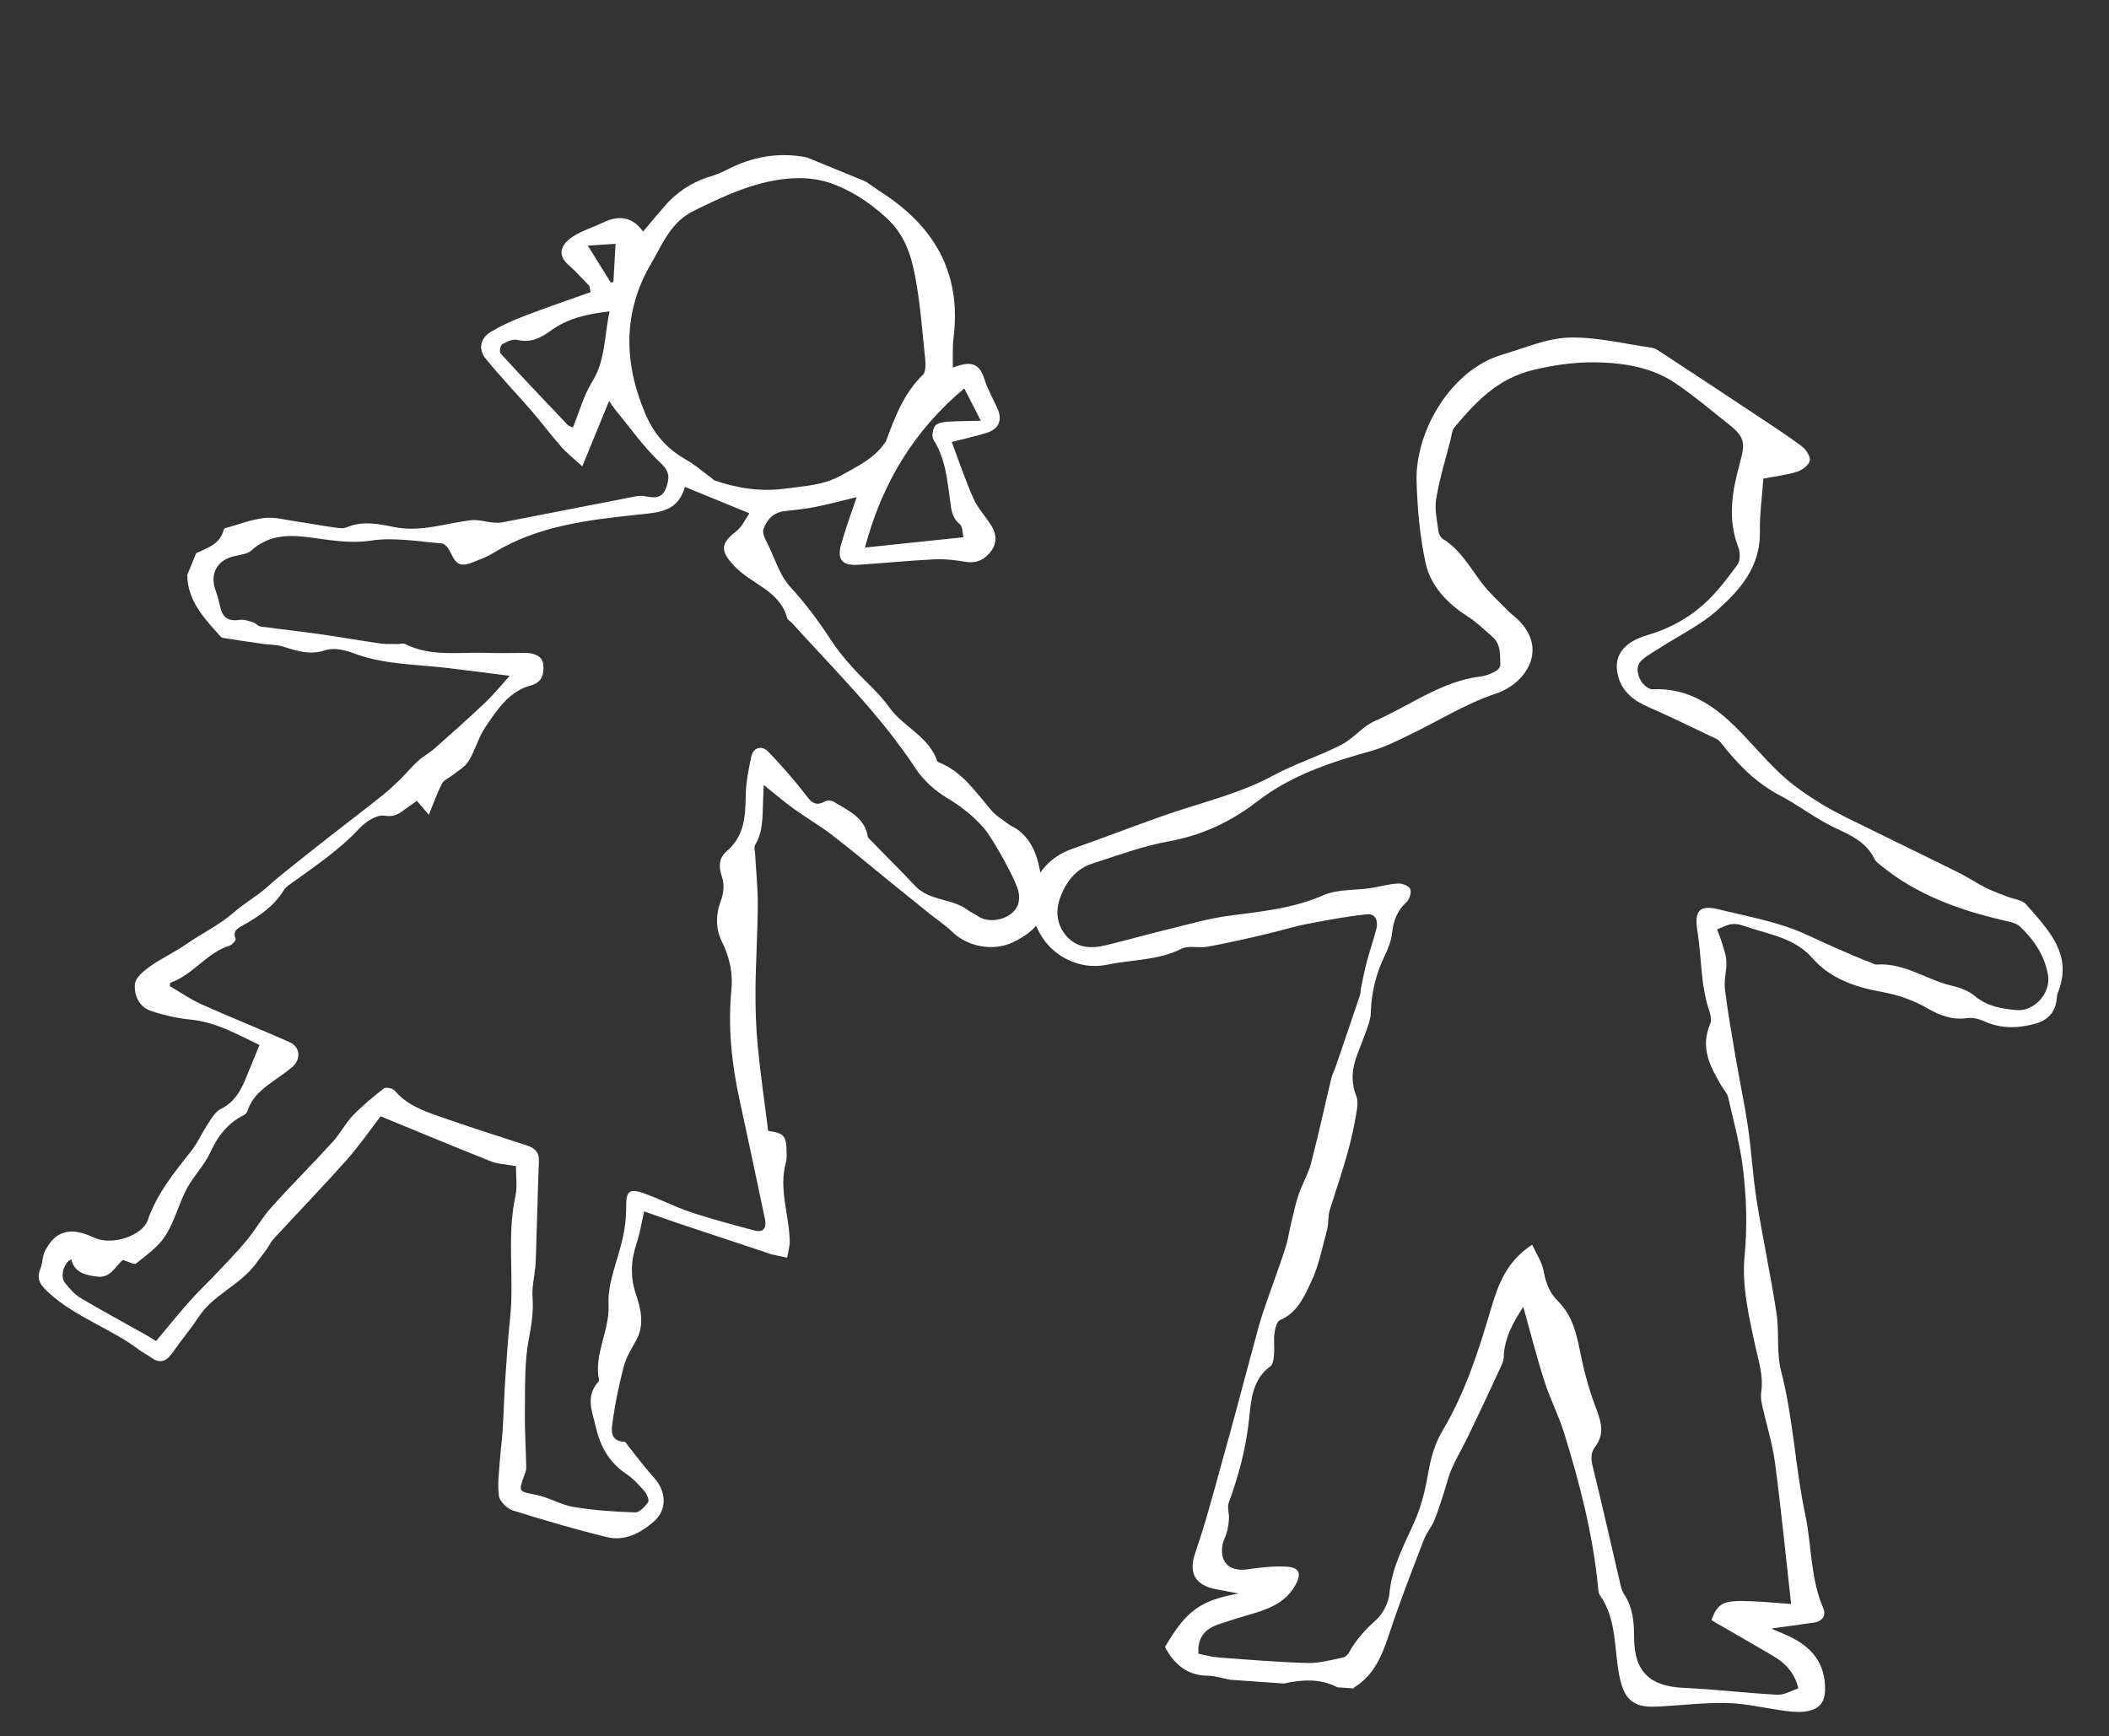 <svg width="447" height="368" viewBox="0 0 447 368" fill="none" xmlns="http://www.w3.org/2000/svg">
<rect x="0" y="0" width="447" height="368" fill="#333333" stroke="none"/>
<path d="M39.696 121.876C39.749 127.388 43.284 131.029 46.621 134.783C46.784 134.961 47.001 135.174 47.21 135.205C50.101 135.656 52.997 136.095 55.89 136.505C57.198 136.695 58.577 136.609 59.802 137C62.821 137.947 65.643 138.938 68.998 137.819C70.715 137.247 73.069 137.755 74.879 138.442C81.268 140.869 87.99 140.797 94.601 141.567C98.95 142.076 103.299 142.653 108.029 143.248C106.281 145.18 104.691 147.162 102.855 148.905C99.315 152.264 95.658 155.506 92.005 158.737C90.942 159.673 89.646 160.334 88.602 161.292C87.277 162.496 86.145 163.904 84.87 165.155C83.626 166.364 82.358 167.564 81.001 168.643C77.424 171.488 73.778 174.263 70.174 177.07C68.669 178.241 67.158 179.424 65.671 180.617C62.688 183.026 59.623 185.332 56.771 187.893C54.486 189.95 51.737 191.485 49.556 193.391C46.398 196.159 42.741 197.848 39.423 200.161C36.958 201.882 34.182 203.142 31.736 204.884C30.425 205.816 28.72 207.238 28.601 208.576C28.375 210.882 29.436 213.397 31.925 214.252C34.645 215.187 37.539 215.833 40.4 216.12C45.989 216.679 50.609 219.433 54.999 221.498C53.889 224.204 52.952 226.523 51.991 228.833C50.906 231.41 49.58 233.696 46.845 235.028C45.702 235.585 44.88 236.981 44.115 238.137C42.831 240.051 41.919 242.242 40.493 244.028C36.886 248.566 33.225 253.069 31.315 258.636C30.21 261.871 23.829 264.12 19.995 262.354C17.596 261.245 15.004 260.404 12.526 261.717C11.287 262.373 10.281 263.777 9.572 265.067C8.955 266.2 9.072 267.705 8.559 268.922C7.567 271.274 8.785 272.592 10.365 274.045C16.062 279.238 23.521 281.59 29.588 286.186C30.373 286.772 31.279 287.199 32.069 287.772C34.226 289.336 35.519 288.244 36.77 286.442C38.469 283.991 40.427 281.716 42.047 279.219C45.154 274.448 50.778 272.456 54.132 267.995C54.922 266.946 55.713 265.898 56.479 264.839C57.022 264.091 57.406 263.223 58.023 262.561C63.158 256.999 68.412 251.555 73.448 245.898C76.148 242.86 78.467 239.471 80.676 236.619C88.586 239.863 96.31 243.087 104.088 246.18C105.528 246.757 107.18 246.783 109.359 247.178C109.341 249.25 109.685 251.485 109.24 253.549C107.382 262.132 109.022 270.833 108.109 279.444C107.653 283.763 107.376 288.087 107.082 292.417C106.848 295.995 106.763 299.58 106.54 303.163C106.406 305.313 106.087 307.442 105.942 309.587C105.778 312.113 105.389 314.684 105.766 317.141C105.944 318.295 107.485 319.773 108.698 320.16C115.291 322.226 121.92 324.169 128.63 325.812C132.395 326.732 135.737 324.969 138.541 322.556C141.459 320.037 141.28 316.15 138.588 313.188C136.667 311.083 134.976 308.753 133.172 306.53C132.913 306.215 132.664 305.642 132.393 305.627C129.061 305.44 129.62 302.896 129.889 301.023C130.431 297.169 131.228 293.336 132.226 289.585C132.733 287.672 133.837 285.893 134.827 284.121C136.637 280.857 135.839 277.465 134.807 274.407C133.513 270.604 133.738 267.119 134.949 263.456C135.627 261.432 135.946 259.303 136.528 256.769C138.901 257.603 141.436 258.518 143.994 259.373C150.231 261.46 156.479 263.524 162.721 265.599C163.039 265.701 163.338 265.852 163.658 265.914C164.711 266.151 165.778 266.353 166.835 266.579C167.026 265.437 167.384 264.295 167.38 263.156C167.302 257.536 164.967 252.016 166.595 246.292C166.801 245.586 166.725 244.792 166.715 244.039C166.661 240.759 166.128 240.166 162.812 239.707C162.059 233.741 161.189 227.754 160.605 221.747C160.217 217.761 160.097 213.732 160.128 209.737C160.179 203.768 160.576 197.802 160.611 191.84C160.626 188.256 160.245 184.66 160.053 181.074C160.021 180.409 159.753 179.578 160.045 179.101C161.773 176.274 161.58 173.131 161.724 170.042C161.767 168.992 161.815 167.93 161.867 166.385C164.164 168.214 166.153 169.918 168.256 171.446C170.886 173.343 173.721 174.977 176.305 176.952C180.31 180.023 184.18 183.288 188.1 186.463C191 188.817 193.905 191.159 196.809 193.502C198.485 194.854 200.31 196.047 201.858 197.541C205.098 200.687 210.526 201.707 214.624 199.755C220.083 197.154 222.069 194.101 221.104 188.45C220.349 184.008 219.932 179.247 215.988 176.063C215.267 175.49 214.363 175.161 213.62 174.606C212.367 173.676 211.004 172.812 210.014 171.644C206.761 167.855 203.955 163.584 199.042 161.611C198.888 161.547 198.675 161.46 198.642 161.336C196.895 156.071 191.461 154.12 188.464 149.909C186.212 146.753 183.114 144.206 180.517 141.283C178.9 139.483 177.35 137.586 176.045 135.567C173.46 131.567 170.63 127.827 167.401 124.284C165.291 121.963 164.307 118.619 162.893 115.682C162.363 114.577 161.492 113.153 161.808 112.214C162.466 110.238 163.881 108.614 166.276 108.348C168.499 108.095 170.736 107.876 172.928 107.43C175.998 106.803 179.019 105.99 181.572 105.373C180.588 108.312 179.307 111.738 178.314 115.241C177.338 118.668 178.467 119.935 182.037 119.708C187.375 119.36 192.699 118.812 198.038 118.561C200.26 118.447 202.541 118.73 204.747 119.094C207.033 119.464 208.698 118.58 209.989 116.919C211.312 115.215 211.26 113.28 210.162 111.499C208.951 109.518 207.258 107.77 206.327 105.683C204.582 101.764 203.226 97.672 201.722 93.672C204.277 93.014 206.791 92.493 209.217 91.713C211.721 90.91 212.472 89.013 211.441 86.662C210.529 84.597 209.358 82.619 208.687 80.472C207.575 76.868 205.729 76.472 201.95 77.916C201.991 75.756 201.836 73.668 202.099 71.641C203.763 58.43 198.474 48.593 187.691 41.341C186.217 40.376 184.876 39.424 183.513 38.491C179.339 36.778 175.152 35.061 170.978 33.349C165.018 32.208 159.405 33.192 154.042 35.998C152.935 36.57 151.757 37.043 150.554 37.409C146.505 38.633 143.178 40.901 140.48 44.135C139.102 45.774 137.711 47.408 136.294 49.073C134.069 45.984 131.22 45.466 127.616 47.261C125.913 48.101 124.068 48.648 122.406 49.56C121.262 50.187 120.043 51.032 119.409 52.103C118.592 53.487 119.077 54.906 120.411 56.078C122.01 57.482 123.429 59.09 124.934 60.623C125.006 61.054 125.085 61.503 125.158 61.935C120.436 63.617 115.691 65.22 111.019 67.02C108.62 67.936 106.251 69.016 104.049 70.332C101.787 71.692 101.293 74.012 102.962 76.056C106.049 79.846 109.45 83.376 112.645 87.071C114.807 89.567 116.788 92.237 118.972 94.714C120.165 96.063 121.611 97.197 123.413 98.851L129.094 85C129.844 86.042 130.14 86.538 130.512 86.982C133.637 90.745 136.476 94.835 140.033 98.153C142.09 100.064 141.886 101.506 141.123 103.536C140.293 105.761 138.598 105.537 136.773 105.19C136.067 105.053 135.3 105.099 134.592 105.239C125.184 107.065 115.778 108.92 106.358 110.741C105.655 110.868 104.896 110.793 104.178 110.72C102.736 110.586 101.274 110.098 99.878 110.26C94.451 110.89 89.194 112.866 83.555 111.718C80.252 111.056 76.88 110.325 73.487 111.776C72.651 112.126 71.512 111.895 70.53 111.755C67.975 111.4 65.432 110.912 62.869 110.54C60.591 110.216 58.248 109.546 56.024 109.799C53.207 110.113 50.46 111.205 47.694 111.97C47.57 112.002 47.43 112.208 47.383 112.355C46.625 115.386 43.938 116.128 41.578 117.254L39.67 121.907L39.696 121.876ZM158.815 108.838C158.007 109.962 157.256 111.692 155.957 112.699C152.548 115.335 152.727 116.892 155.721 120.062C159.296 123.844 165.288 125.178 166.835 130.999C166.941 131.416 167.536 131.688 167.88 132.065C176.931 142.087 186.613 151.549 194.093 162.936C195.732 165.425 198.214 167.649 200.788 169.177C203.795 170.965 206.381 173.037 208.633 175.653C210.376 177.685 215.262 186.345 215.866 188.991C216.072 189.908 216.046 191.02 215.702 191.891C214.567 194.795 209.747 196.007 207.219 194.166C206.544 193.681 205.745 193.367 205.088 192.876C201.763 190.375 197.034 191.028 194.002 187.816C190.757 184.377 187.388 181.04 184.095 177.651C183.939 177.49 183.911 177.188 183.858 176.944C183.015 173.09 179.646 171.778 176.782 169.979C176.299 169.67 175.362 169.591 174.893 169.856C172.443 171.236 171.596 169.516 170.347 167.936C167.998 164.948 165.474 162.082 162.844 159.34C161.455 157.896 159.639 158.441 159.231 160.381C158.646 163.123 158.085 165.943 158.051 168.73C157.987 173.141 157.747 177.271 154.01 180.439C152.355 181.84 152.259 183.728 153.044 185.936C153.554 187.393 153.37 189.397 152.802 190.883C151.656 193.88 151.694 196.96 152.978 199.539C154.659 202.905 155.37 206.205 155.011 209.885C154.256 217.77 155.086 225.542 156.773 233.25C158.604 241.655 160.39 250.07 162.147 258.486C162.521 260.276 161.79 261.348 159.836 260.81C155.324 259.583 150.792 258.404 146.371 256.923C142.969 255.792 139.773 254.093 136.392 252.913C133.311 251.844 132.703 252.551 132.726 255.736C132.736 257.875 132.494 260.05 132.052 262.143C131.03 266.965 128.751 271.812 128.975 276.535C129.246 282.123 125.824 286.987 126.957 292.499C126.984 292.635 126.873 292.839 126.772 292.95C123.997 296.069 125.581 299.367 126.33 302.641C127.265 306.713 129.191 310.055 132.76 312.434C134.194 313.396 135.419 314.731 136.557 316.043C137.085 316.648 137.654 317.963 137.37 318.387C136.728 319.344 135.545 320.606 134.617 320.572C130.254 320.433 125.858 320.141 121.555 319.416C118.82 318.959 116.287 317.366 113.568 316.833C109.963 316.131 109.857 316.254 111.071 312.855C111.266 312.311 111.545 311.733 111.534 311.187C111.468 307.125 111.195 303.061 111.251 299.008C111.322 294.004 111.128 288.904 112.048 284.027C112.625 280.964 113.101 278.081 112.87 274.963C112.715 272.875 113.258 270.74 113.458 268.632C113.534 267.803 113.566 266.984 113.59 266.148C113.729 261.824 113.856 257.494 113.983 253.165C114.052 250.836 114.109 248.502 114.218 246.176C114.313 244.287 113.398 243.344 111.649 242.778C105.524 240.821 99.398 238.835 93.325 236.719C89.789 235.476 86.23 234.224 83.669 231.177C83.26 230.69 81.81 230.373 81.391 230.687C79.07 232.494 76.768 234.392 74.735 236.512C73.134 238.185 72.06 240.365 70.485 242.076C66.21 246.756 61.708 251.246 57.476 255.958C55.538 258.116 54.11 260.72 52.252 262.953C50.242 265.387 48.017 267.636 45.854 269.938C43.989 271.918 41.989 273.788 40.185 275.821C37.734 278.587 35.413 281.476 33.079 284.262C32.08 283.658 31.391 283.21 30.683 282.808C26.123 280.245 21.513 277.771 17.026 275.099C15.78 274.352 14.758 273.129 13.805 271.975C12.679 270.598 13.501 267.649 15.086 266.926C15.831 269.839 18.181 270.29 20.63 270.601C23.503 270.961 24.549 268.243 26.047 267.055C27.253 267.425 28.444 268.135 28.818 267.831C31.046 266.013 33.573 264.277 35.066 261.921C36.998 258.901 37.869 255.223 39.557 252.019C40.984 249.318 43.282 247.058 44.555 244.294C46.179 240.772 48.318 237.989 51.826 236.294C52.153 236.137 52.405 235.658 52.532 235.281C53.599 232.141 56.154 230.402 58.672 228.62C59.765 227.848 60.858 227.076 61.886 226.222C63.851 224.574 63.678 221.924 61.359 220.889C55.17 218.143 48.879 215.646 42.7 212.876C40.346 211.827 38.21 210.313 35.969 209.019C36.015 208.774 36.067 208.546 36.112 208.301C40.923 206.67 43.742 201.96 48.659 200.442C49.216 200.268 50.067 199.272 49.951 199.016C49.181 197.245 50.509 196.708 51.541 196.119C54.917 194.204 58.083 192.091 60.159 188.686C60.492 188.143 61.082 187.719 61.616 187.329C66.68 183.665 71.879 180.21 76.197 175.561C77.507 174.157 79.86 172.64 81.46 172.894C83.393 173.216 84.384 172.624 85.625 171.691C86.529 171.008 87.46 170.392 88.361 169.749C89.261 170.797 89.992 171.652 90.892 172.7C91.909 170.219 92.659 168.087 93.677 166.078C94.033 165.378 95.034 164.998 95.718 164.447C96.943 163.452 98.51 162.638 99.295 161.366C100.728 159.056 101.405 156.255 102.925 154.036C105.405 150.422 107.88 146.515 112.493 145.301C115.165 144.595 115.323 142.455 115.131 140.726C114.935 139.009 113.036 138.369 111.227 138.39C108.56 138.405 105.882 138.485 103.207 138.386C97.362 138.18 91.362 139.296 85.784 136.481C85.395 136.28 84.809 136.525 84.314 136.516C83.077 136.494 81.829 136.564 80.609 136.397C76.332 135.78 72.085 135.022 67.814 134.421C63.613 133.821 59.389 133.378 55.195 132.795C54.672 132.719 54.247 132.101 53.717 131.939C52.782 131.653 51.769 131.251 50.854 131.389C48.489 131.75 47.203 131 46.691 128.669C46.416 127.447 46.08 126.241 45.664 125.059C44.406 121.506 46.115 118.588 49.86 117.836C51.066 117.596 52.489 117.403 53.329 116.639C56.697 113.597 60.706 113.314 64.801 113.801C69.395 114.354 73.807 115.318 78.639 114.582C83.512 113.849 88.658 114.781 93.672 115.188C94.331 115.236 95.136 116.315 95.481 117.095C96.695 119.742 97.657 120.234 100.369 119.127C101.764 118.563 103.209 118.046 104.473 117.261C113.896 111.448 124.601 110.209 135.188 109.088C139.78 108.601 143.68 108.481 145.168 103.198L158.818 108.797L158.815 108.838ZM151.484 101.851C149.367 100.29 147.362 98.524 145.081 97.228C141.197 95.011 138.52 91.778 136.815 87.792C132.19 76.979 131.942 66.201 138.035 55.805C140.438 51.702 142.161 47.098 147.008 44.704C153.43 41.543 159.857 38.508 167.036 37.861C169.925 37.604 173.08 37.816 175.793 38.735C180.269 40.252 184.179 42.812 187.81 46.118C191.607 49.562 193.036 53.78 193.902 58.254C195.033 64.042 195.451 69.982 196.071 75.866C196.194 77.053 196.288 78.783 195.601 79.445C191.542 83.395 189.63 88.462 187.768 93.578C187.738 93.649 187.662 93.701 187.604 93.774C185.336 97.142 181.941 98.731 178.469 100.676C174.512 102.894 170.678 102.985 166.581 103.551C161.339 104.271 156.468 103.549 151.46 101.841L151.484 101.851ZM207.885 89.184C205.068 89.262 202.9 89.246 200.744 89.402C199.841 89.475 198.592 89.684 198.177 90.29C197.673 91.013 197.423 92.532 197.853 93.208C200.39 97.188 200.759 101.693 201.383 106.151C201.638 107.961 201.698 109.705 203.379 111.046C204.045 111.583 203.987 113.042 204.199 113.878C197.262 114.61 190.747 115.294 183.325 116.062C186.979 102.323 193.721 91.291 204.369 82.32C205.478 84.48 206.453 86.392 207.892 89.2L207.885 89.184ZM121.416 90.614C121.231 90.524 120.623 90.385 120.255 89.999C115.499 85.011 110.752 80 106.091 74.913C105.803 74.601 106.04 73.214 106.42 72.996C107.368 72.442 108.65 71.816 109.597 72.039C112.436 72.718 114.55 71.685 116.726 70.096C120.373 67.418 124.636 66.518 129.208 66.009C128.04 71.187 128.37 76.328 125.529 80.889C123.711 83.804 122.796 87.283 121.428 90.618L121.416 90.614ZM129.993 59.772C129.812 59.809 129.631 59.845 129.449 59.882C127.889 57.37 126.324 54.87 124.58 52.061C126.629 51.931 128.396 51.81 130.473 51.677C130.299 54.601 130.152 57.189 130.005 59.777L129.993 59.772Z" fill="white"/>
<path d="M218.557 193.167C219.653 197.294 221.615 200.774 225.477 202.975C228.414 204.647 231.614 205.13 234.779 204.465C239.977 203.366 245.44 203.609 250.403 201.104C251.893 200.361 254.005 200.985 255.784 200.686C258.783 200.19 261.746 199.486 264.704 198.846C266.542 198.448 268.371 197.985 270.212 197.536C272.511 196.965 274.794 196.265 277.122 195.824C281.309 195.039 285.513 194.217 289.752 193.795C291.639 193.607 292.135 195.313 291.695 196.992C291.115 199.227 290.345 201.41 289.751 203.643C289.245 205.549 288.864 207.489 288.458 209.428C288.36 209.909 288.4 210.439 288.252 210.905C286.562 215.954 284.847 220.989 283.119 226.023C282.828 226.876 282.386 227.694 282.17 228.566C280.733 234.571 279.436 240.6 277.874 246.571C277.277 248.843 276.013 250.94 275.253 253.175C274.556 255.234 274.109 257.388 273.601 259.5C273.202 261.156 272.979 262.863 272.454 264.484C271.37 267.854 270.123 271.16 268.963 274.511C268.207 276.695 267.425 278.864 266.807 281.083C265.083 287.339 263.449 293.6 261.762 299.871C261.082 302.421 260.365 304.954 259.66 307.489C258.418 312.004 257.202 316.521 255.896 321.032C255.099 323.791 254.225 326.533 253.302 329.257C251.862 333.489 253.339 336.023 257.809 336.877C259.165 337.127 260.519 337.39 262.534 337.763C254.318 339.254 251.405 341.44 246.912 349.108C248.853 352.716 251.545 355.13 255.929 355.194C257.532 355.217 259.137 355.741 260.746 356.048L272.111 356.848C275.983 355.989 279.811 355.757 283.477 357.648L286.937 357.892C286.968 357.817 286.976 357.702 287.03 357.667C291.685 354.806 293.199 350.066 294.809 345.242C296.954 338.836 299.412 332.543 301.832 326.246C302.352 324.881 303.397 323.708 303.967 322.359C304.753 320.486 305.327 318.534 305.963 316.612C306.549 314.84 306.949 312.991 307.696 311.308C308.75 308.914 310.103 306.656 311.245 304.294C313.5 299.606 315.692 294.9 317.885 290.182C318.263 289.373 318.697 288.491 318.719 287.631C318.846 283.642 320.668 280.363 322.856 276.994C324.354 282.332 325.678 287.581 327.318 292.723C328.496 296.406 330.305 299.876 331.457 303.57C334.775 314.218 337.558 325.007 338.684 336.169C338.754 336.817 338.737 337.6 339.075 338.087C342.715 343.254 342.085 349.471 343.22 355.233C344.167 360.006 345.981 361.946 350.859 361.75C355.942 361.542 361.035 360.846 366.095 360.984C370.334 361.102 374.544 362.183 378.782 362.7C380.309 362.885 381.944 362.987 383.406 362.64C386.109 361.982 386.909 360.277 386.819 357.545C386.653 351.696 383.194 348.521 378.26 346.412C377.425 346.058 376.589 345.716 375.755 345.349C375.631 345.289 375.525 345.153 375.55 345.167C378.478 344.769 381.496 344.378 384.518 343.922C386.269 343.659 387.101 342.419 386.439 340.881C383.691 334.53 384.01 327.622 382.624 321.071C380.485 310.982 380.097 300.644 377.503 290.639C376.483 286.71 377.147 282.385 376.522 278.317C375.3 270.337 373.599 262.426 372.326 254.443C371.506 249.319 371.244 244.107 370.489 238.963C369.763 233.975 368.698 229.053 367.854 224.082C367.037 219.28 366.182 214.476 365.598 209.639C365.362 207.707 365.993 205.682 365.9 203.721C365.832 202.315 365.276 200.913 364.86 199.534C364.613 198.668 364.234 197.844 363.922 196.999C365.041 196.589 366.14 195.934 367.287 195.86C368.384 195.783 369.559 196.226 370.637 196.585C375.428 198.169 380.507 198.938 384.178 203.131C387.978 207.474 393.332 209.265 398.807 210.242C402.382 210.879 405.611 212.033 408.706 213.832C411.247 215.296 413.901 216.242 416.96 215.801C418.114 215.638 419.463 215.978 420.546 216.465C424.139 218.107 427.779 217.99 431.445 216.963C433.945 216.265 435.587 214.632 435.895 211.902C435.955 211.405 435.966 210.891 436.152 210.442C439.479 202.19 434.028 197.037 429.426 191.686C428.583 190.714 426.77 190.586 425.409 190.04C423.911 189.446 422.369 188.926 420.944 188.209C418.924 187.18 417.025 185.902 414.991 184.897C408.804 181.813 402.572 178.828 396.372 175.756C392.9 174.033 389.356 172.421 386.058 170.415C382.994 168.54 379.983 166.464 377.358 164.017C373.552 160.47 370.315 156.321 366.494 152.812C361.986 148.663 356.788 145.765 350.282 146.116C349.457 146.161 348.258 145.151 347.79 144.321C346.994 142.864 346.594 141.074 348.148 139.782C349.402 138.739 350.87 137.943 352.255 137.05C356.139 134.559 360.404 132.494 363.825 129.469C368.752 125.111 373.13 120.173 373.009 112.772C372.941 109.001 373.477 105.22 373.742 101.446C376.435 100.928 378.737 100.679 380.904 99.983C381.981 99.635 383.389 98.59 383.583 97.652C383.761 96.764 382.776 95.268 381.886 94.601C378.79 92.275 375.537 90.181 372.312 88.039C365.447 83.48 358.566 78.945 351.672 74.423C351.194 74.106 350.652 73.785 350.118 73.709C344.247 72.885 338.347 71.376 332.508 71.557C327.788 71.7 323.11 73.8 318.459 75.157C307.532 78.335 299.928 91.376 300.239 102.082C300.412 107.828 300.939 113.651 302.135 119.263C303.209 124.237 306.726 127.879 311.061 130.653C312.964 131.867 314.621 133.487 316.326 134.983C318.163 136.591 317.926 138.863 317.983 140.975C317.989 141.426 317.404 142.079 316.925 142.328C315.98 142.801 314.935 143.255 313.899 143.375C305.539 144.368 298.912 149.545 291.485 152.776C288.837 153.927 286.855 156.564 284.259 157.886C279.573 160.281 274.481 161.877 269.865 164.38C262.887 168.158 255.267 169.935 247.877 172.462C241.039 174.796 234.319 177.46 227.504 179.834C223.241 181.321 220.33 184.035 218.873 188.316L218.525 193.267L218.557 193.167ZM254.02 350.598C253.748 347.16 255.354 345.318 258.117 344.356C260.129 343.662 262.163 343.021 264.221 342.42C268.203 341.273 272.134 340.123 274.453 336.159C275.956 333.591 275.49 332.182 272.496 332.062C269.809 331.95 267.08 332.246 264.422 332.637C260.713 333.186 258.537 331.284 259.077 327.62C259.226 326.589 259.82 325.628 260.086 324.592C260.317 323.67 260.438 322.689 260.479 321.74C260.515 320.688 260.072 319.5 260.406 318.585C262.518 312.833 264.082 307.016 264.735 300.852C265.155 296.883 265.367 292.411 269.275 289.588C269.843 289.178 269.969 287.94 270.031 287.057C270.148 285.574 269.933 284.067 270.126 282.603C270.26 281.609 270.61 280.104 271.272 279.816C274.96 278.289 276.396 274.854 277.87 271.77C279.511 268.337 280.245 264.467 281.251 260.758C281.633 259.345 281.435 257.776 281.866 256.392C283.823 250.114 286.094 243.923 287.206 237.419C287.492 235.729 288.028 233.774 287.463 232.32C286.245 229.2 286.573 226.369 287.704 223.427C288.41 221.6 289.142 219.774 289.786 217.917C290.126 216.912 290.508 215.859 290.53 214.819C290.645 210.456 291.627 206.347 293.558 202.433C294.277 200.966 294.879 199.35 295.056 197.743C295.329 195.152 296.134 193.01 298.109 191.208C298.74 190.623 299.204 189.138 298.894 188.435C298.595 187.771 297.183 187.222 296.294 187.275C294.336 187.381 292.408 187.965 290.45 188.252C287.104 188.749 283.442 188.453 280.475 189.761C274.039 192.586 267.296 193.204 260.508 194.102C256.155 194.682 251.884 195.925 247.601 196.973C243.214 198.04 238.867 199.264 234.479 200.343C231.371 201.101 228.309 201.027 226.03 198.398C223.881 195.933 223.655 192.947 224.8 189.993C226.037 186.815 228.098 184.157 231.46 183.07C236.844 181.328 242.221 179.328 247.759 178.329C254.804 177.064 261.019 174.094 266.475 169.876C273.818 164.196 282.245 161.524 290.912 159.087C293.557 158.347 296.061 157.045 298.557 155.858C304.72 152.898 310.604 149.172 317.03 147.028C323.839 144.743 328.549 136.898 320.823 130.53C320.447 130.221 320.045 129.91 319.711 129.552C317.833 127.607 315.766 125.803 314.133 123.656C311.582 120.327 309.577 116.547 305.837 114.253C305.357 113.962 304.948 113.213 304.873 112.642C304.598 110.347 304.021 107.966 304.395 105.756C305.088 101.562 306.352 97.46 307.414 93.317C307.66 92.37 307.729 91.218 308.316 90.527C312.884 85.076 317.476 80.179 325.124 78.378C330.161 77.19 334.887 76.597 339.964 76.851C345.45 77.122 350.637 78.194 355.181 81.278C359.063 83.917 362.66 86.96 366.343 89.881C369.88 92.689 369.935 93.914 368.746 98.227C367.143 104.041 366.097 109.972 368.421 115.959C368.846 117.043 368.886 118.833 368.262 119.676C366.034 122.708 363.725 125.798 360.921 128.249C357.597 131.165 353.714 133.283 349.297 134.579C343.768 136.195 341.804 139.297 343.019 143.548C343.946 146.789 346.45 148.598 349.475 149.917C354.294 152.017 359.006 154.355 363.75 156.604C364.11 156.771 364.463 157.053 364.697 157.365C368.217 161.882 372.103 165.922 377.29 168.627C381.226 170.679 384.775 173.5 388.774 175.401C392.188 177.03 395.518 178.409 397.288 182.056C397.591 182.682 398.289 183.155 398.86 183.62C406.399 189.73 415.264 192.874 424.542 195.07C425.791 195.364 427.303 195.586 428.157 196.405C431.102 199.222 433.407 202.586 434.079 206.709C434.706 210.558 431.133 214.459 427.334 214.102C424.236 213.807 421.178 213.321 418.572 211.132C417.252 210.024 415.401 209.328 413.684 208.937C408.291 207.696 403.585 203.996 397.713 204.457C397.339 204.482 396.935 204.209 396.548 204.053C391.876 202.246 387.326 200.151 382.777 198.057C377.021 195.414 370.541 194.302 364.323 192.759C360.173 191.734 359.078 193.071 359.756 197.284C360.299 200.691 360.454 204.147 360.842 207.569C360.99 208.929 361.28 210.274 361.531 211.629C361.878 213.453 363.059 215.632 362.459 217.042C360.288 222.174 362.522 226.175 364.929 230.266C365.387 231.044 366.095 231.749 366.28 232.585C367.425 237.654 368.827 242.703 369.441 247.837C370.167 253.931 370.367 260.026 369.758 266.296C369.158 272.45 370.653 278.92 371.977 285.094C372.68 288.409 373.807 291.548 373.294 295.009C373.168 295.887 373.254 296.845 373.449 297.72C374.354 301.821 375.66 305.873 376.203 310.012C377.517 319.966 378.507 329.961 379.623 339.99C376.916 339.8 374.047 339.533 371.169 339.408C365.219 339.156 364.101 339.72 362.737 343.417C367.065 345.92 371.407 348.411 375.708 350.938C378.247 352.428 380.306 354.36 381.161 357.879C379.691 358.354 378.175 359.289 376.716 359.225C370.08 358.873 363.477 358.061 356.85 357.762C349.686 357.45 346.388 354.338 346.352 347.2C346.337 343.946 346.136 340.782 344.232 337.935C343.71 337.153 343.501 336.11 343.286 335.156C341.471 327.391 339.722 319.606 337.828 311.874C337.379 310.055 336.819 308.345 338.078 306.685C340.058 304.086 339.464 301.575 338.379 298.761C337.001 295.179 335.929 291.453 335.154 287.695C334.265 283.377 333.551 279.11 330.216 275.815C328.488 274.112 327.636 271.982 327.195 269.509C326.845 267.543 325.6 265.732 324.745 263.833C319.463 267.229 317.579 272.11 316.062 277.249C313.429 286.217 310.582 295.106 305.778 303.189C304.089 306.04 303.263 309.016 302.703 312.242C302.118 315.621 301.311 319.061 299.949 322.192C297.744 327.257 295.007 332.04 294.49 337.75C294.314 339.705 293.15 342.014 291.697 343.326C289.382 345.4 287.393 347.587 285.907 350.285C285.657 350.743 285.133 351.259 284.665 351.342C282.167 351.822 279.65 352.57 277.153 352.497C270.826 352.322 264.498 351.786 258.178 351.316C256.735 351.214 255.315 350.793 254.074 350.551L254.02 350.598Z" fill="white"/>
</svg>
